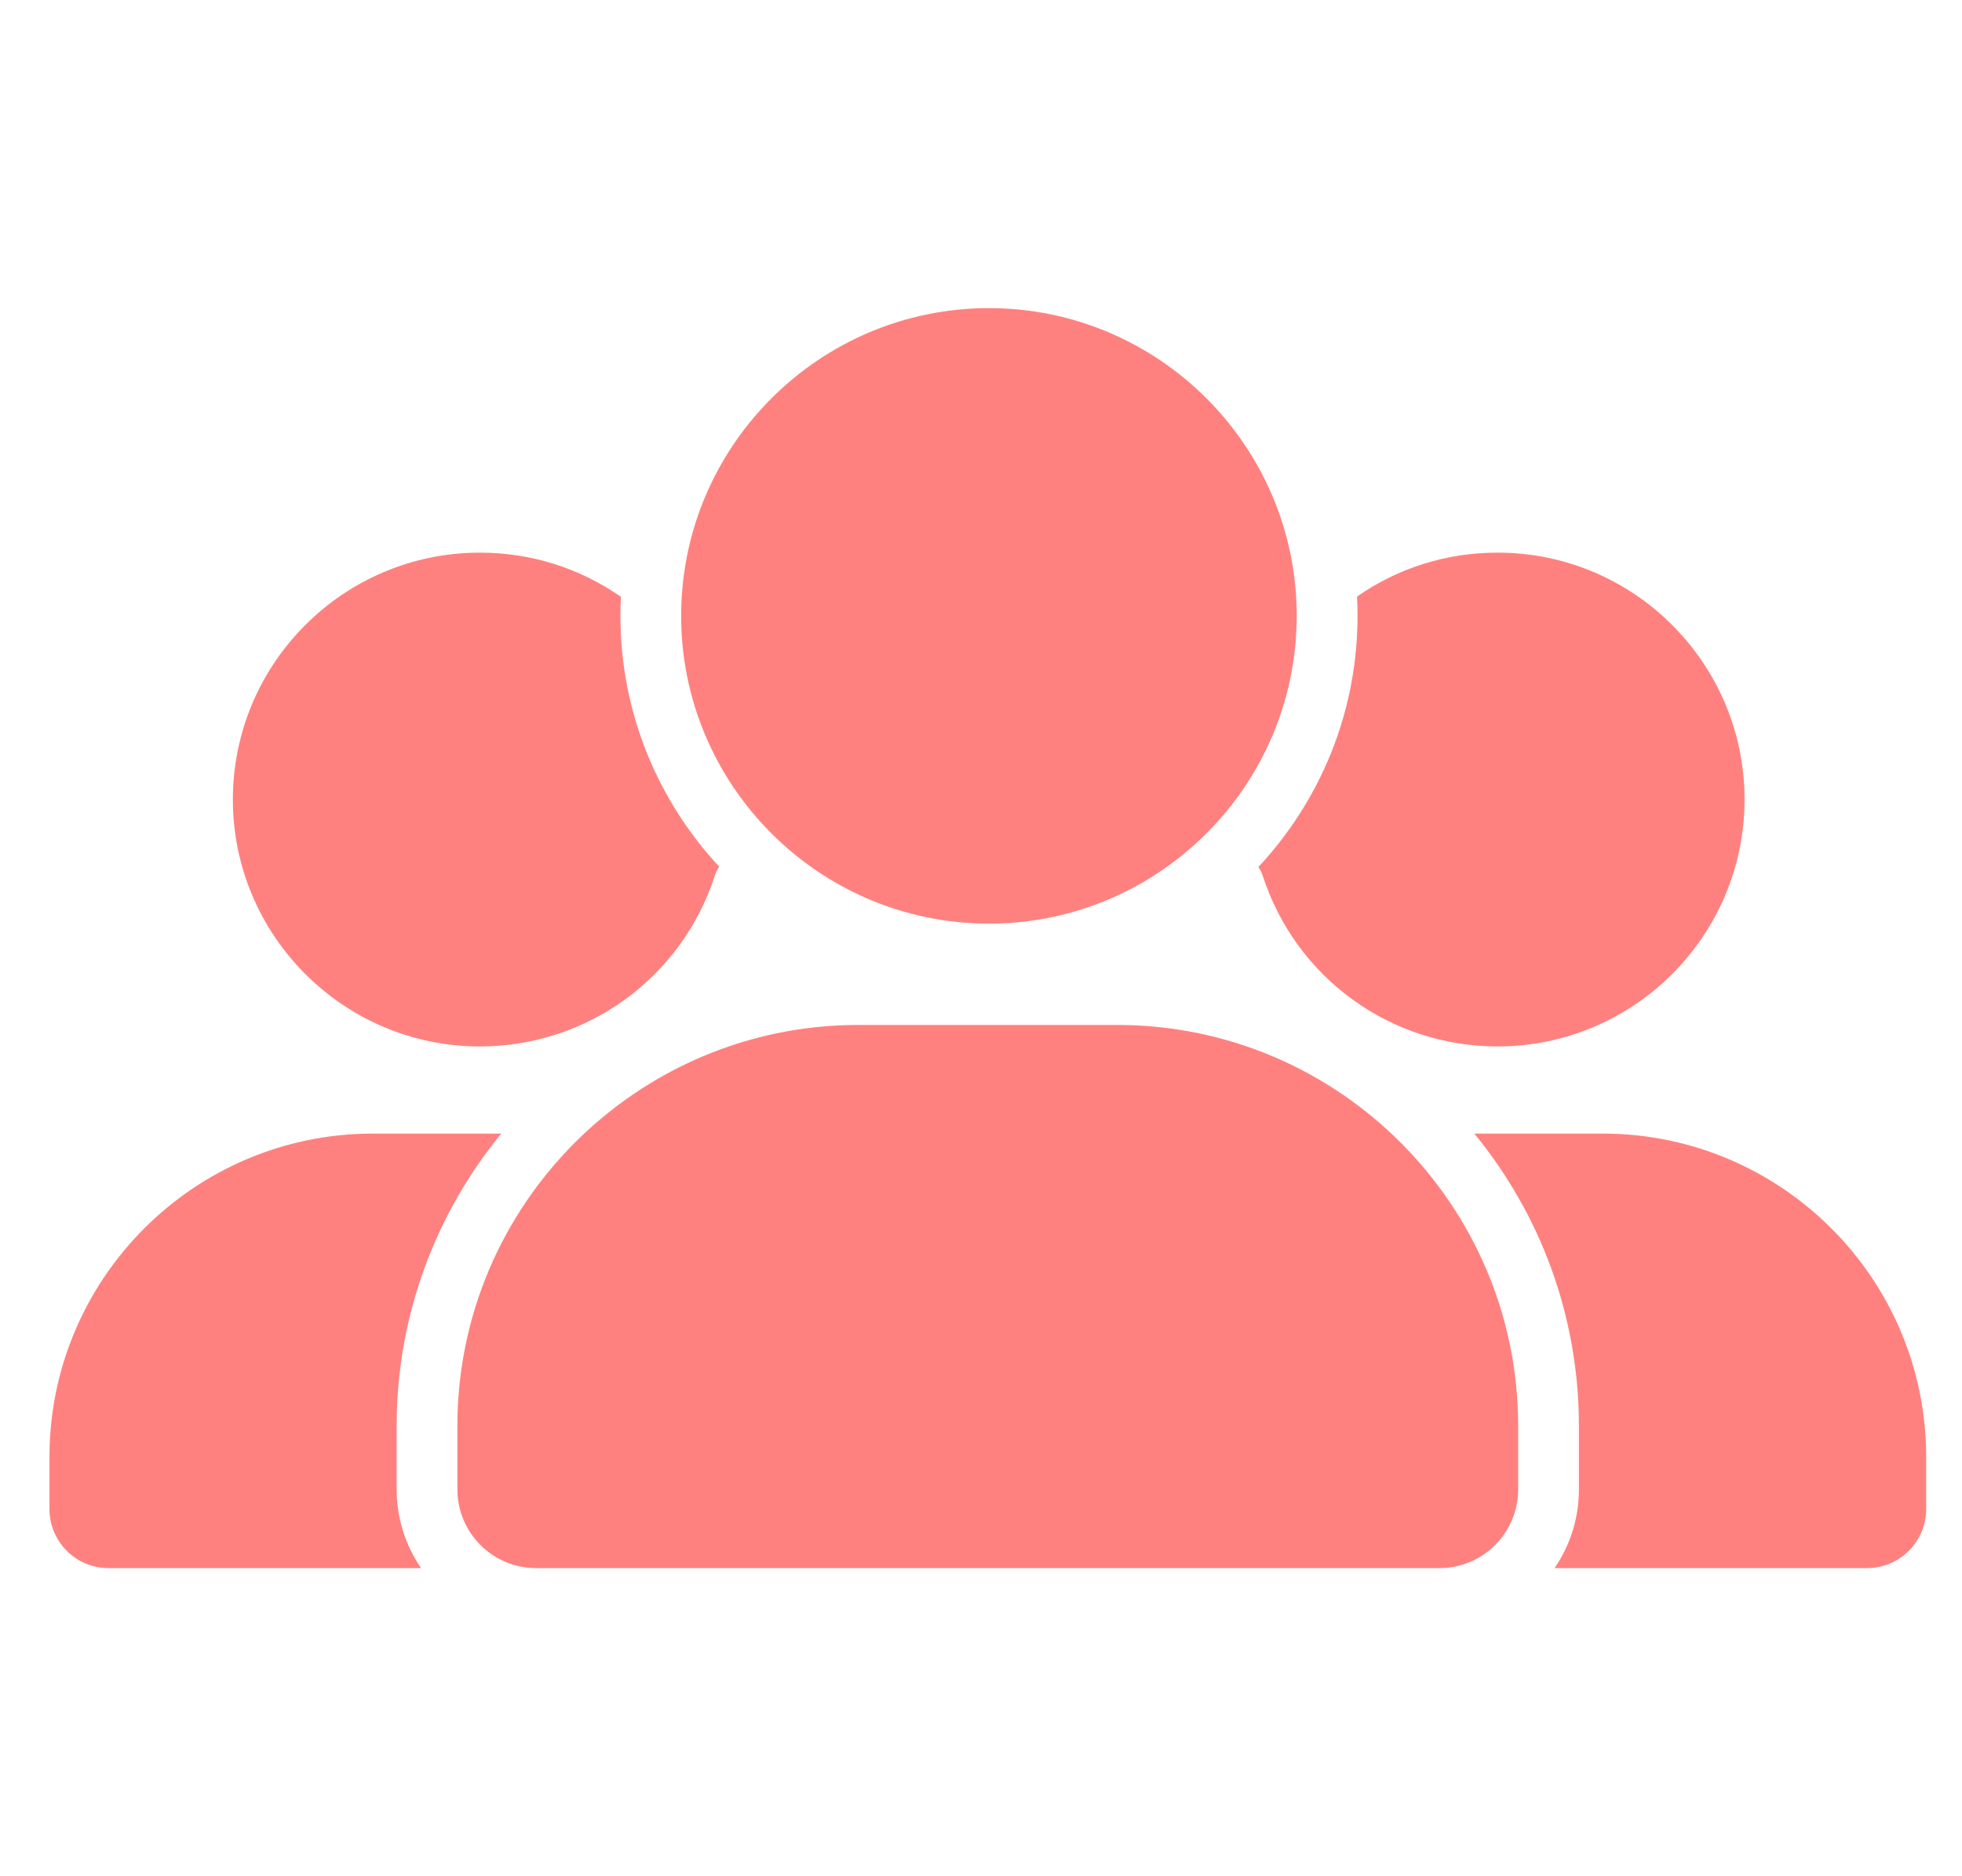 <svg width="23" height="22" viewBox="0 0 23 22" fill="none" xmlns="http://www.w3.org/2000/svg">
<g clip-path="url(#clip0_4459_9329)">
<path d="M18.224 18.387H21.888C22.269 18.387 22.58 18.076 22.58 17.695V17.083C22.58 14.992 20.879 13.292 18.788 13.292H17.283C18.049 14.226 18.509 15.42 18.509 16.719V17.465C18.509 17.807 18.404 18.124 18.224 18.387ZM7.062 18.387H16.875C17.383 18.387 17.797 17.973 17.797 17.465V16.719C17.797 14.127 15.688 12.018 13.096 12.018H10.063C7.471 12.018 5.362 14.127 5.362 16.719V17.465C5.362 17.973 5.776 18.387 6.284 18.387H7.062ZM4.371 13.292C2.28 13.292 0.58 14.992 0.58 17.083V17.695C0.58 18.076 0.89 18.387 1.271 18.387H4.936C4.756 18.124 4.65 17.807 4.65 17.465V16.719C4.65 15.42 5.111 14.226 5.876 13.292H4.371V13.292ZM14.751 10.167C14.773 10.197 14.79 10.23 14.802 10.267C15.19 11.465 16.297 12.27 17.556 12.27C19.153 12.27 20.451 10.971 20.451 9.375C20.451 7.778 19.153 6.48 17.556 6.48C16.961 6.48 16.393 6.657 15.908 6.995C15.912 7.07 15.914 7.145 15.914 7.221C15.914 8.359 15.472 9.395 14.751 10.167ZM5.625 6.48C4.029 6.48 2.73 7.778 2.73 9.375C2.73 10.971 4.029 12.27 5.625 12.27C6.887 12.27 7.994 11.463 8.381 10.264C8.393 10.227 8.41 10.193 8.432 10.163C7.713 9.391 7.273 8.357 7.273 7.222C7.273 7.147 7.275 7.072 7.279 6.998C6.792 6.659 6.223 6.48 5.625 6.48ZM11.593 3.613C9.604 3.613 7.985 5.232 7.985 7.221C7.985 9.211 9.604 10.83 11.593 10.83C13.583 10.83 15.201 9.211 15.201 7.221C15.201 5.232 13.583 3.613 11.593 3.613Z" fill="#FF817F"/>
</g>
<defs>
<clipPath id="clip0_4459_9329">
<rect width="22" height="22" fill="white" transform="translate(0.58)"/>
</clipPath>
</defs>
</svg>
